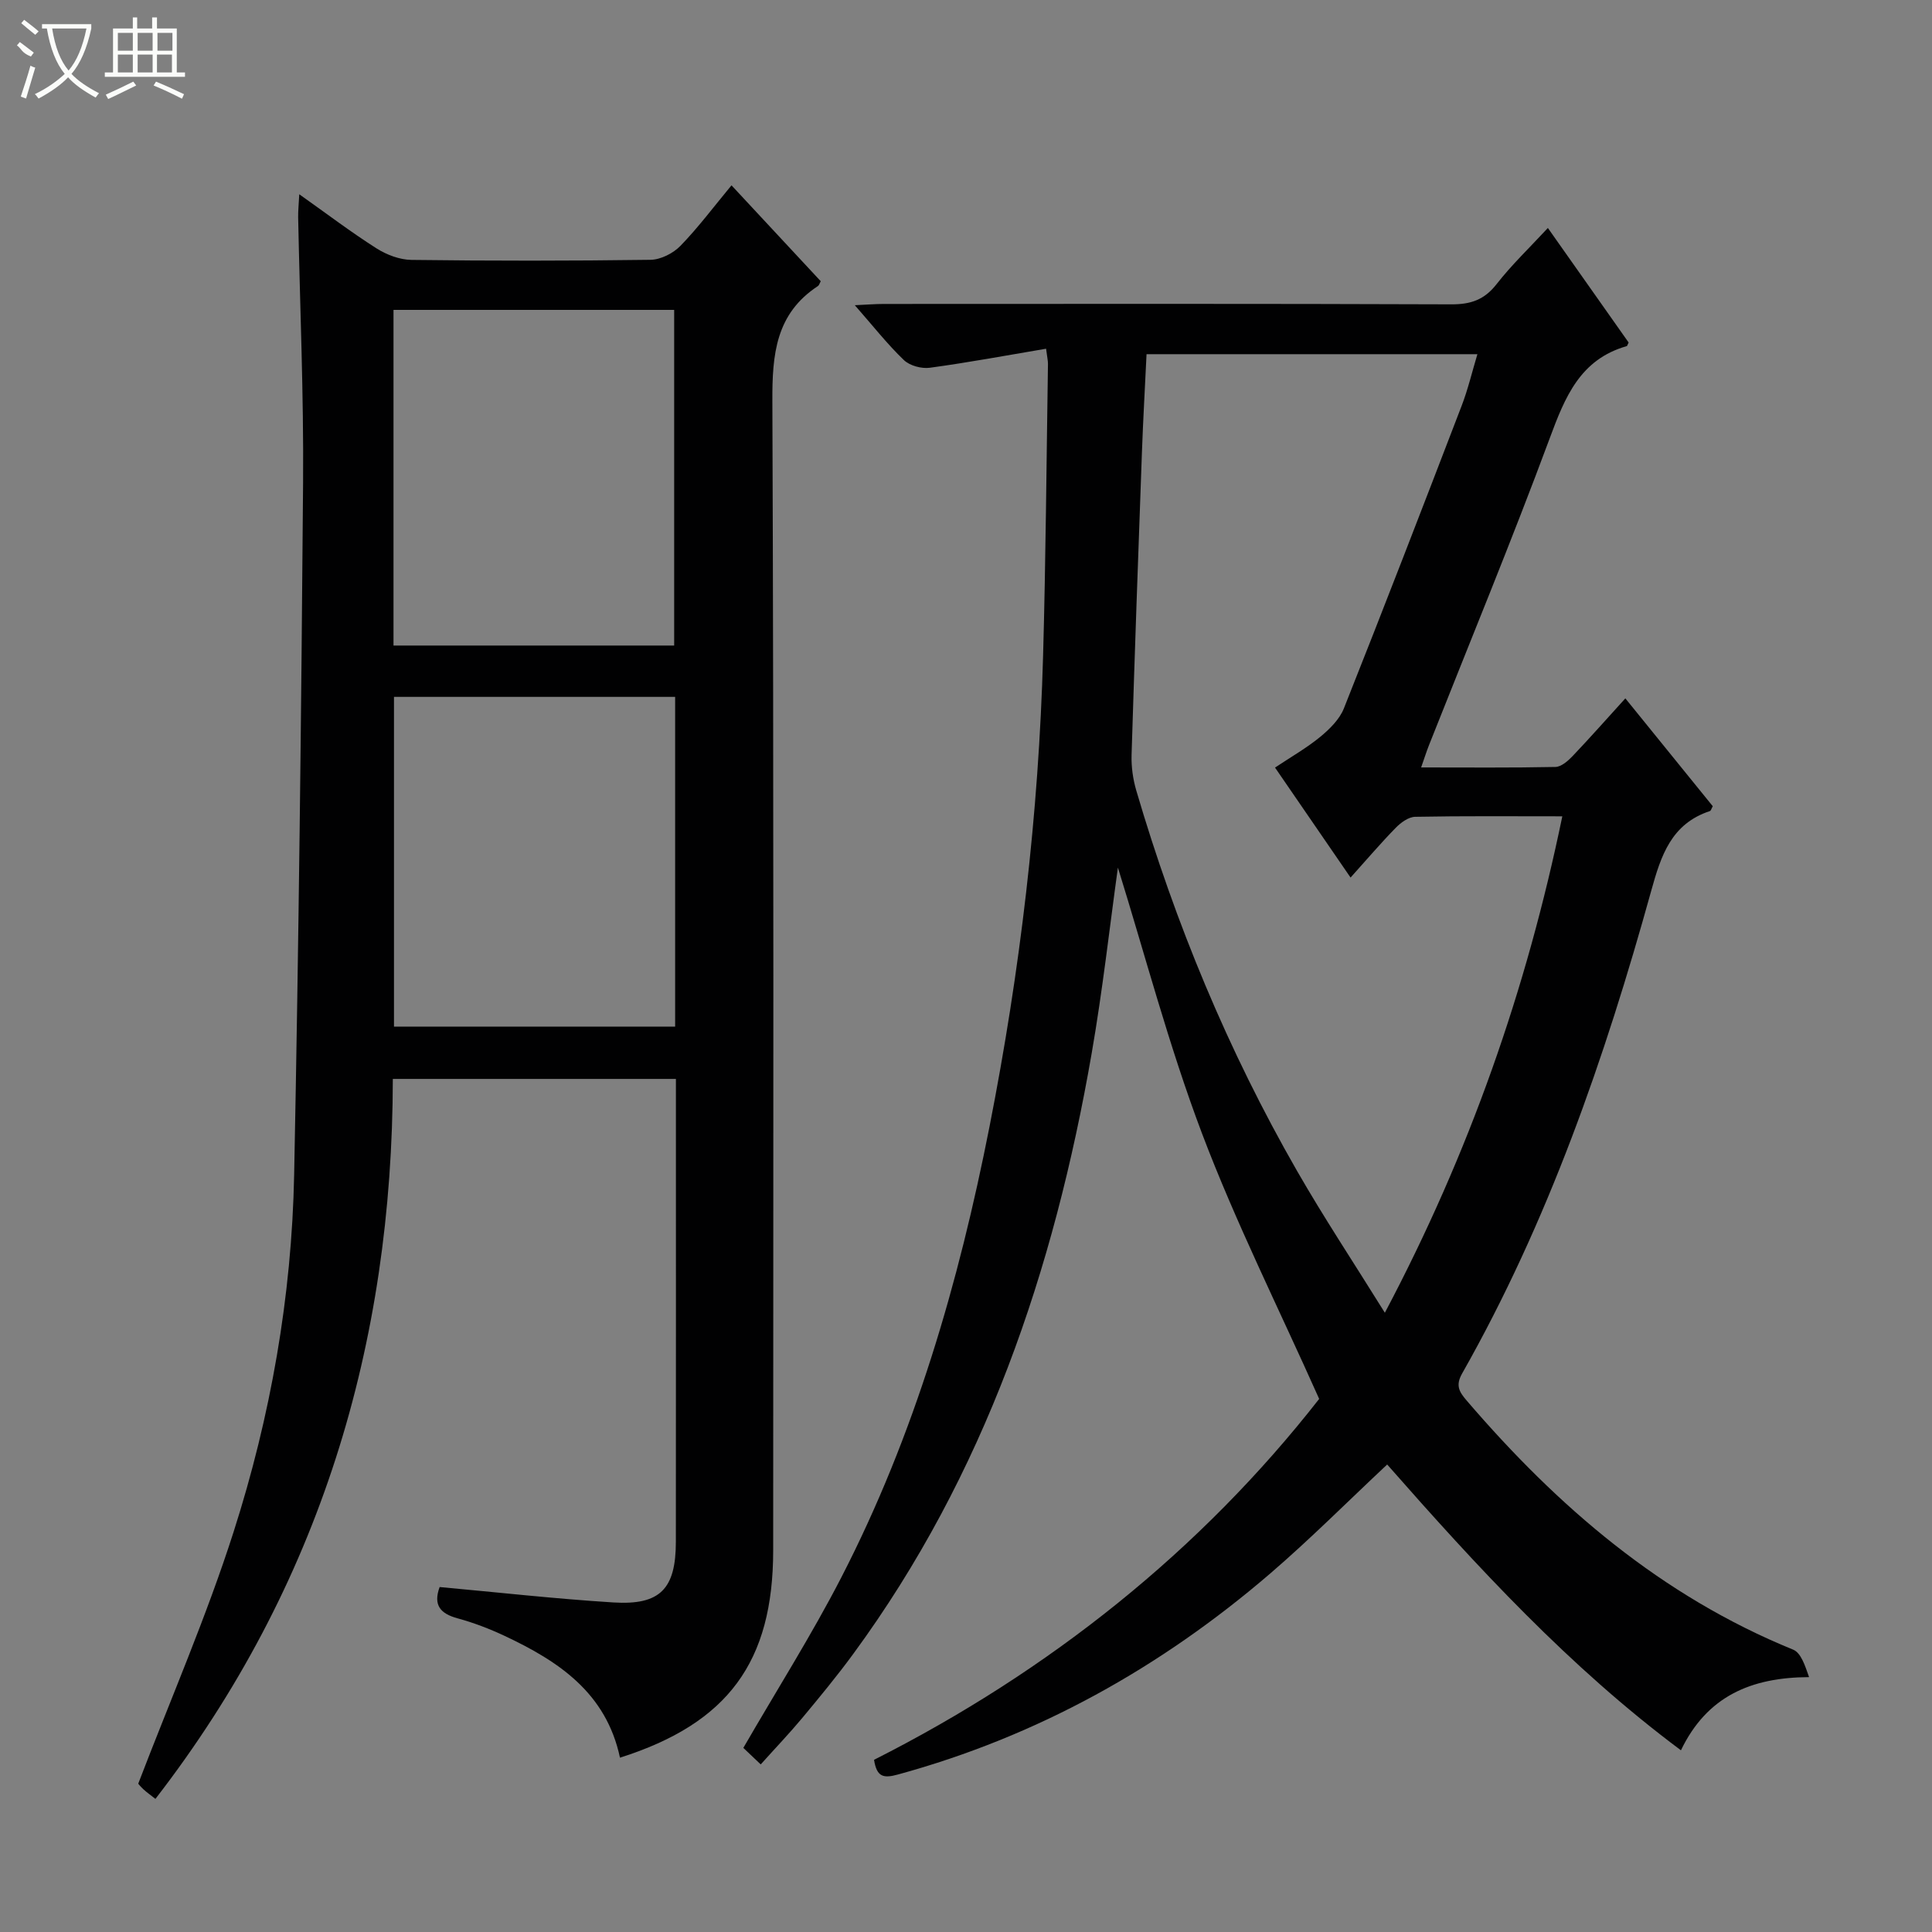 <svg enable-background="new 0 0 400 400" viewBox="0 0 400 400" xmlns="http://www.w3.org/2000/svg"><rect x="0" y="0" width="400" height="400" fill="#808080" stroke="none"/><path d="m273.12 289.63c-8.4-18.83-17.29-36.55-24.27-54.99-6.89-18.23-11.85-37.2-17.4-55.01-1.69 12.15-3.16 25.37-5.43 38.45-7.78 44.86-22.11 87.19-49.36 124.34-3.34 4.56-6.95 8.93-10.57 13.28-2.66 3.19-5.54 6.2-8.59 9.6-1.44-1.37-2.71-2.57-3.6-3.42 6.94-12.01 14.16-23.4 20.31-35.34 15.16-29.45 24.3-60.98 30.67-93.35 6.33-32.17 10.18-64.65 11.08-97.43.56-20.13.7-40.28 1.01-60.42.01-.63-.15-1.26-.39-3.14-8.19 1.38-16.1 2.86-24.07 3.94-1.73.23-4.16-.42-5.38-1.6-3.43-3.29-6.39-7.07-10.15-11.35 2.55-.12 4.28-.26 6.02-.26 39.16-.01 78.31-.07 117.47.08 4.02.02 6.84-.93 9.37-4.17 3.15-4.04 6.9-7.61 10.63-11.64 5.76 8.17 11.3 16.02 16.72 23.71-.25.5-.29.73-.39.75-9.65 2.75-12.78 10.53-15.94 19.06-7.91 21.32-16.61 42.35-24.98 63.5-.54 1.35-.97 2.75-1.65 4.67 9.58 0 18.7.09 27.81-.1 1.21-.03 2.6-1.25 3.56-2.26 3.64-3.83 7.14-7.79 10.91-11.94 6.24 7.7 12.2 15.05 18.1 22.33-.29.52-.38.93-.59 1-7.98 2.64-10.11 9.14-12.15 16.5-9.6 34.64-21.33 68.5-39.15 99.94-1.42 2.5-.6 3.81.93 5.6 18.86 22.01 40.37 40.49 67.6 51.58 1.64.67 2.47 3.33 3.3 5.69-12 .05-21.14 3.94-26.53 15.15-23.13-17.25-42.2-37.99-60.82-59.17-8.21 7.69-15.95 15.46-24.24 22.59-22.63 19.44-48.12 33.68-77.04 41.59-2.98.82-4.39.57-4.96-3.04 36.4-18.4 67.68-43.41 92.16-74.72zm50.34-120.62c-10.53 0-20.5-.09-30.47.1-1.38.03-2.99 1.21-4.04 2.3-3.12 3.19-6.01 6.59-9.33 10.28-5.32-7.75-10.35-15.07-15.64-22.77 3.39-2.26 6.57-4.07 9.36-6.36 1.95-1.61 4-3.63 4.9-5.9 8.28-20.82 16.35-41.73 24.38-62.65 1.32-3.44 2.17-7.06 3.26-10.68-23.22 0-45.8 0-68.5 0-.33 6.93-.71 13.54-.95 20.15-.76 20.94-1.51 41.89-2.15 62.83-.07 2.44.28 4.99.97 7.34 8.08 27.52 19 53.87 33.28 78.76 5.57 9.7 11.76 19.04 18.19 29.38 17.54-33.17 29.33-66.93 36.74-102.78z" fill="#010102"/><path d="m128.36 363.91c-2.86-13.44-12.72-19.97-23.85-25.2-3.14-1.48-6.43-2.74-9.77-3.65-3.54-.97-5.1-2.69-3.72-6.48 11.97 1.09 23.96 2.44 35.98 3.19 9.69.6 12.92-2.8 12.93-12.55.03-30.66.01-61.33.01-91.99 0-1.15 0-2.3 0-3.85-19.48 0-38.72 0-58.61 0-.08 54.73-14.98 104.86-49.15 149.06-1.04-.82-1.8-1.35-2.47-1.97-.6-.55-1.12-1.2-1.09-1.18 6.78-17.69 14.14-34.62 19.74-52.12 7.67-23.95 12.04-48.73 12.54-73.93.95-47.77 1.48-95.56 1.85-143.34.14-18.3-.66-36.62-1.02-54.92-.02-1.26.11-2.51.23-4.76 5.76 4.08 10.73 7.86 15.99 11.2 2.09 1.33 4.8 2.36 7.24 2.39 16.5.21 33 .21 49.49-.02 2.11-.03 4.69-1.34 6.19-2.88 3.69-3.8 6.88-8.08 10.58-12.54 6.34 6.81 12.43 13.35 18.48 19.86-.26.45-.34.83-.58.99-8.74 5.73-9.48 14.14-9.44 23.79.31 79.32.18 158.65.17 237.97-.01 23.08-9.33 35.82-31.72 42.93zm-46.89-299.75v69.49h58.11c0-23.3 0-46.33 0-69.49-19.47 0-38.58 0-58.11 0zm58.31 80.12c-19.65 0-38.87 0-58.21 0v68.27h58.21c0-22.84 0-45.29 0-68.27z" fill="#010102"/><g fill="#fbfcfa"><path d="m6.4 11.7c-2-.8-1.9-1.6-2.9-2.3l.6-.7c.9.7 1.9 1.4 2.9 2.2zm-2.1 8.3c.7-2.1 1.4-4.2 2-6.4.2.1.6.3 1 .4-.7 2.3-1.3 4.4-1.9 6.4zm3-12.8c-1.1-.9-2.1-1.7-2.9-2.4l.6-.7c1 .8 2 1.5 3 2.4zm1.4-1.3v-.9h10.2v.9c-.9 4.2-2.3 7.3-4.1 9.4 1.3 1.4 3.2 2.7 5.7 4-.2.2-.4.5-.7.9-2.5-1.4-4.4-2.7-5.7-4.2-1.4 1.5-3.5 3-6.1 4.4 0 0 0 0-.1-.1-.3-.4-.5-.7-.7-.8 2.7-1.3 4.7-2.8 6.2-4.2-1.8-2.2-3-5.3-3.7-9.4zm9.2 0h-7.1c.6 3.8 1.7 6.7 3.4 8.7 1.7-2 2.9-4.8 3.7-8.7z"/><path d="m31.6 3.6h.9v2.3h4.1v9.1h1.7v.9h-16.6v-.9h1.7v-9.1h4.1v-2.3h.9v2.3h3.1v-2.3zm-4 13.3.6.8c-1.9.9-3.8 1.9-5.8 2.8-.2-.3-.3-.6-.5-.9 2-.9 3.9-1.8 5.7-2.7zm-3.2-10.1v3.7h3.1v-3.7zm0 4.5v3.7h3.1v-3.7zm4.1-4.5v3.7h3.1v-3.7zm0 4.5v3.7h3.1v-3.7zm9.1 9.1c-2.1-1.1-4.1-2-5.8-2.7l.5-.8c2.2.9 4.1 1.8 5.8 2.6l-.4.9zm-1.9-13.6h-3.1v3.7h3.1zm-3.2 4.5v3.7h3.1v-3.7z"/></g></svg>